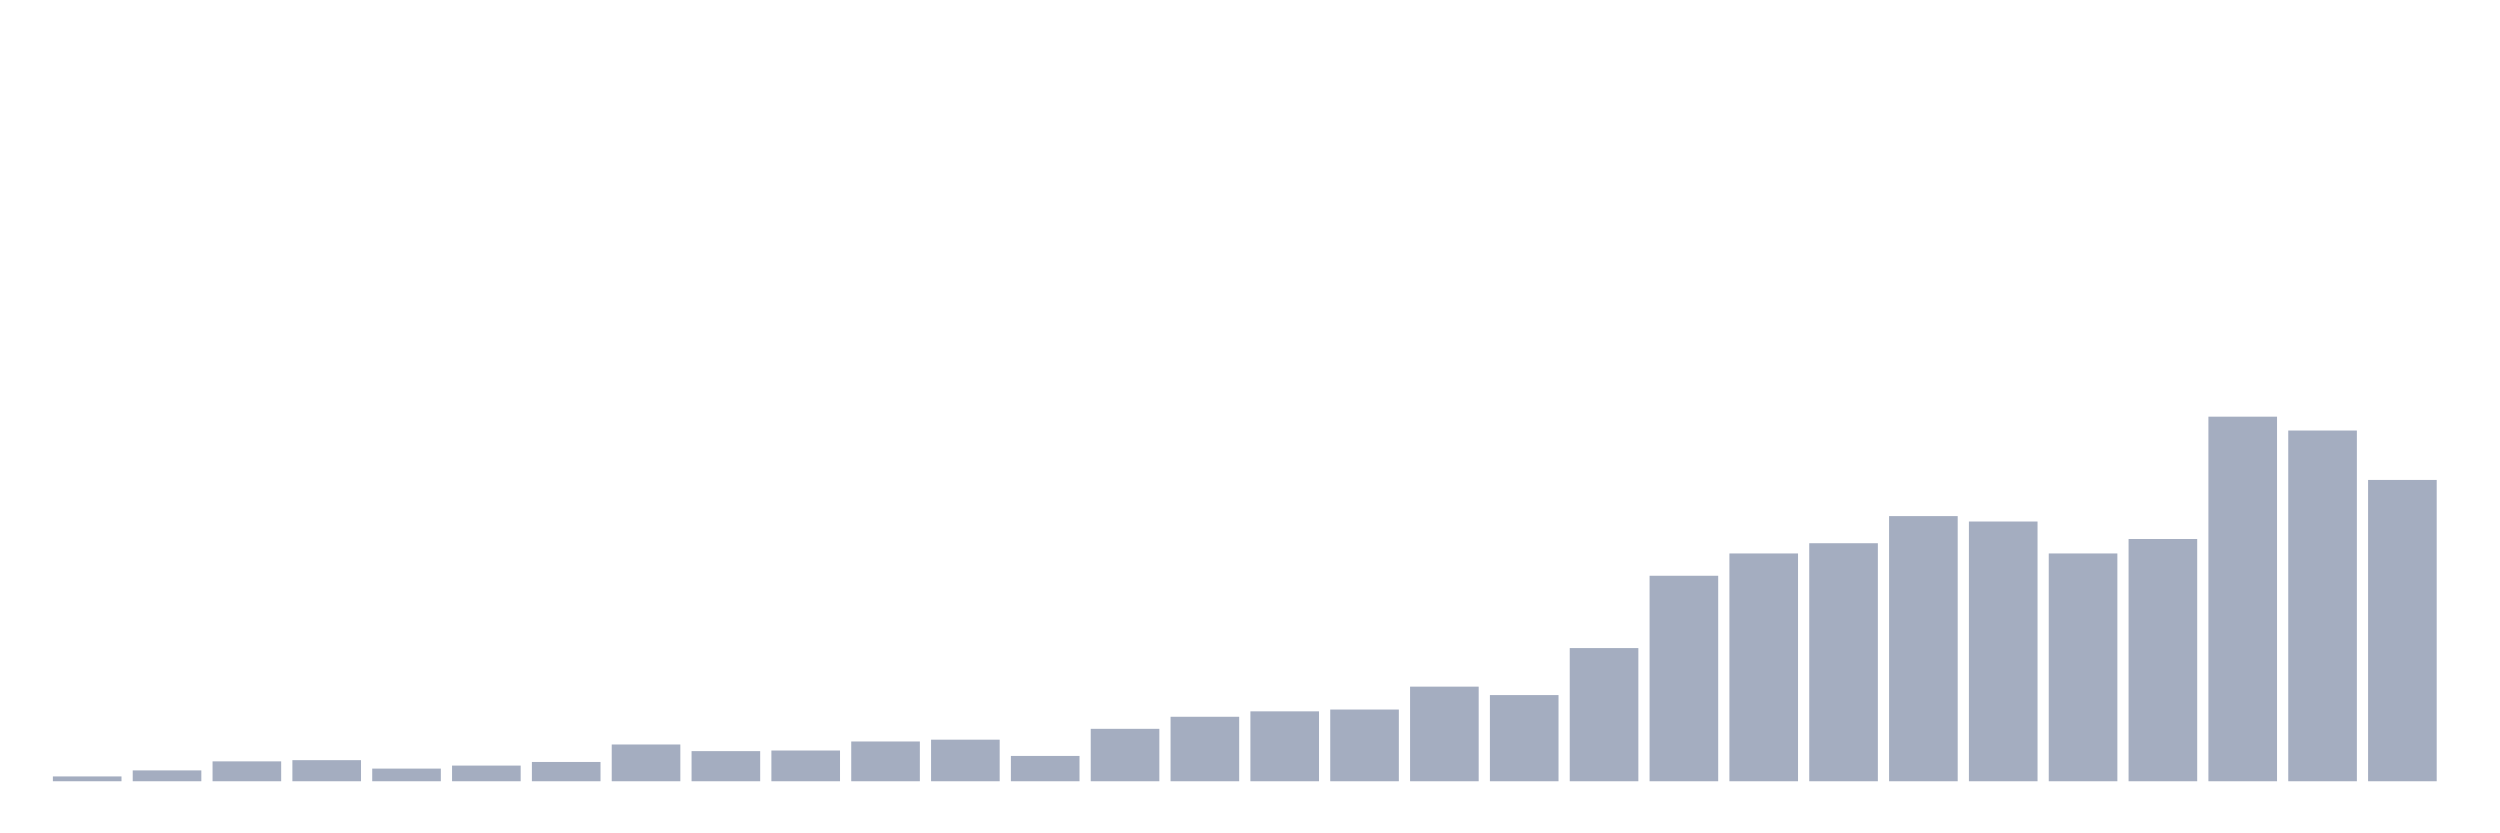<svg xmlns="http://www.w3.org/2000/svg" viewBox="0 0 480 160"><g transform="translate(10,10)"><rect class="bar" x="0.153" width="13.175" y="139.074" height="0.926" fill="rgb(164,173,192)"></rect><rect class="bar" x="15.482" width="13.175" y="137.917" height="2.083" fill="rgb(164,173,192)"></rect><rect class="bar" x="30.81" width="13.175" y="136.182" height="3.818" fill="rgb(164,173,192)"></rect><rect class="bar" x="46.138" width="13.175" y="135.95" height="4.05" fill="rgb(164,173,192)"></rect><rect class="bar" x="61.466" width="13.175" y="137.57" height="2.43" fill="rgb(164,173,192)"></rect><rect class="bar" x="76.794" width="13.175" y="136.992" height="3.008" fill="rgb(164,173,192)"></rect><rect class="bar" x="92.123" width="13.175" y="136.298" height="3.702" fill="rgb(164,173,192)"></rect><rect class="bar" x="107.451" width="13.175" y="132.942" height="7.058" fill="rgb(164,173,192)"></rect><rect class="bar" x="122.779" width="13.175" y="134.215" height="5.785" fill="rgb(164,173,192)"></rect><rect class="bar" x="138.107" width="13.175" y="134.099" height="5.901" fill="rgb(164,173,192)"></rect><rect class="bar" x="153.436" width="13.175" y="132.364" height="7.636" fill="rgb(164,173,192)"></rect><rect class="bar" x="168.764" width="13.175" y="132.017" height="7.983" fill="rgb(164,173,192)"></rect><rect class="bar" x="184.092" width="13.175" y="135.14" height="4.86" fill="rgb(164,173,192)"></rect><rect class="bar" x="199.42" width="13.175" y="129.934" height="10.066" fill="rgb(164,173,192)"></rect><rect class="bar" x="214.748" width="13.175" y="127.62" height="12.38" fill="rgb(164,173,192)"></rect><rect class="bar" x="230.077" width="13.175" y="126.579" height="13.421" fill="rgb(164,173,192)"></rect><rect class="bar" x="245.405" width="13.175" y="126.231" height="13.769" fill="rgb(164,173,192)"></rect><rect class="bar" x="260.733" width="13.175" y="121.835" height="18.165" fill="rgb(164,173,192)"></rect><rect class="bar" x="276.061" width="13.175" y="123.455" height="16.545" fill="rgb(164,173,192)"></rect><rect class="bar" x="291.39" width="13.175" y="114.43" height="25.57" fill="rgb(164,173,192)"></rect><rect class="bar" x="306.718" width="13.175" y="100.545" height="39.455" fill="rgb(164,173,192)"></rect><rect class="bar" x="322.046" width="13.175" y="96.264" height="43.736" fill="rgb(164,173,192)"></rect><rect class="bar" x="337.374" width="13.175" y="94.298" height="45.702" fill="rgb(164,173,192)"></rect><rect class="bar" x="352.702" width="13.175" y="89.091" height="50.909" fill="rgb(164,173,192)"></rect><rect class="bar" x="368.031" width="13.175" y="90.132" height="49.868" fill="rgb(164,173,192)"></rect><rect class="bar" x="383.359" width="13.175" y="96.264" height="43.736" fill="rgb(164,173,192)"></rect><rect class="bar" x="398.687" width="13.175" y="93.488" height="46.512" fill="rgb(164,173,192)"></rect><rect class="bar" x="414.015" width="13.175" y="70" height="70" fill="rgb(164,173,192)"></rect><rect class="bar" x="429.344" width="13.175" y="72.661" height="67.339" fill="rgb(164,173,192)"></rect><rect class="bar" x="444.672" width="13.175" y="82.149" height="57.851" fill="rgb(164,173,192)"></rect></g></svg>